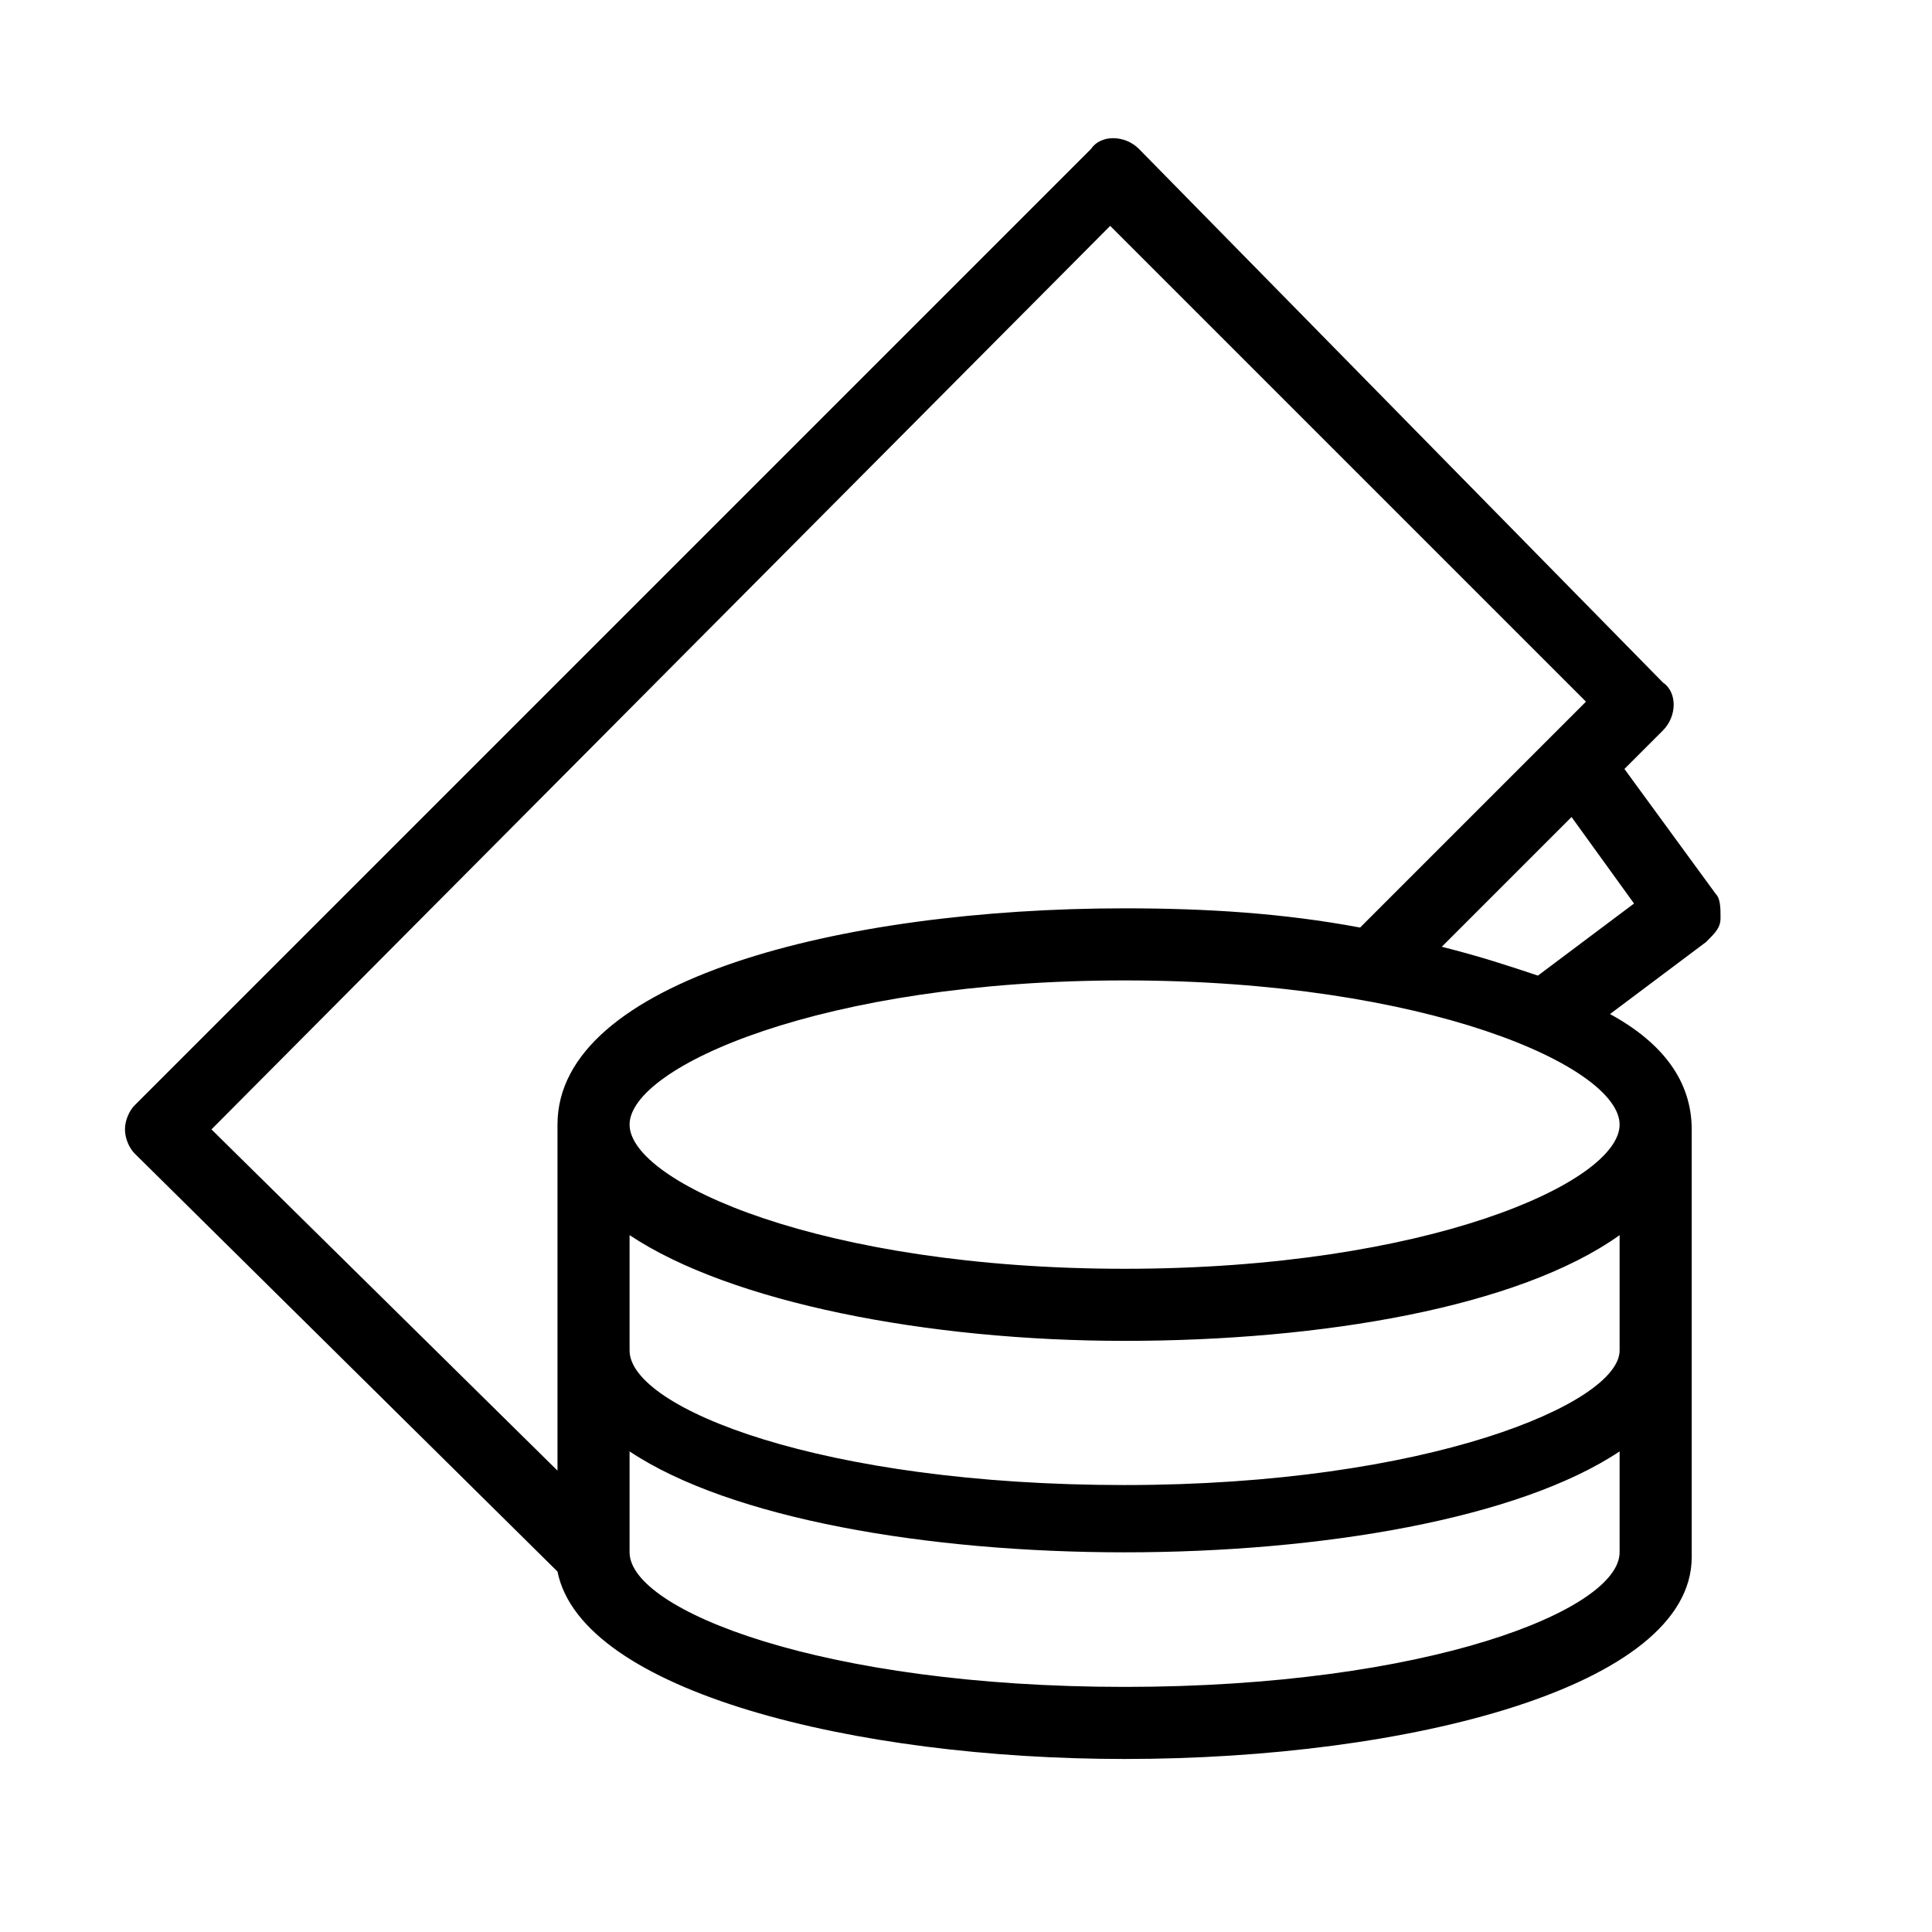 <svg xmlns="http://www.w3.org/2000/svg" viewBox="0 0 40.2 40.2"><path d="M35.8,19.1c0-0.2,0-0.4-0.1-0.5L33.8,16l0.8-0.8c0.3-0.3,0.3-0.8,0-1L23.7,3.1c-0.3-0.3-0.8-0.3-1,0L2.8,23c-0.1,0.1-0.2,0.3-0.2,0.5s0.1,0.4,0.2,0.5l8.8,8.7c0.5,2.5,6.2,3.9,11.8,3.9c5.9,0,11.8-1.5,11.8-4.2v-8.7v-0.1v-0.1c0-1-0.6-1.8-1.7-2.4l2-1.5C35.7,19.4,35.8,19.3,35.8,19.1z M23.1,4.7l9.9,9.9l-4.7,4.7c-1.6-0.3-3.2-0.4-4.9-0.4c-5.9,0-11.8,1.5-11.8,4.5v0.1v0.1v7l-7.2-7.1L23.1,4.7z M33.7,28.1c0,1.1-4,2.8-10.3,2.8s-10.3-1.6-10.3-2.8v-2.4c2.1,1.4,6.2,2.2,10.3,2.2s8.2-0.7,10.3-2.2V28.1z M23.4,35.1c-6.3,0-10.3-1.6-10.3-2.8v-2.1c2.1,1.4,6.2,2.1,10.3,2.1s8.2-0.7,10.3-2.1v2.1C33.7,33.5,29.7,35.1,23.4,35.1z M23.4,26.4c-6.3,0-10.3-1.8-10.3-3s4-3,10.3-3s10.3,1.8,10.3,3S29.7,26.4,23.4,26.4z M32,20.3c-0.6-0.2-1.2-0.4-2-0.6l2.7-2.7l1.3,1.8L32,20.3z"></path></svg>
